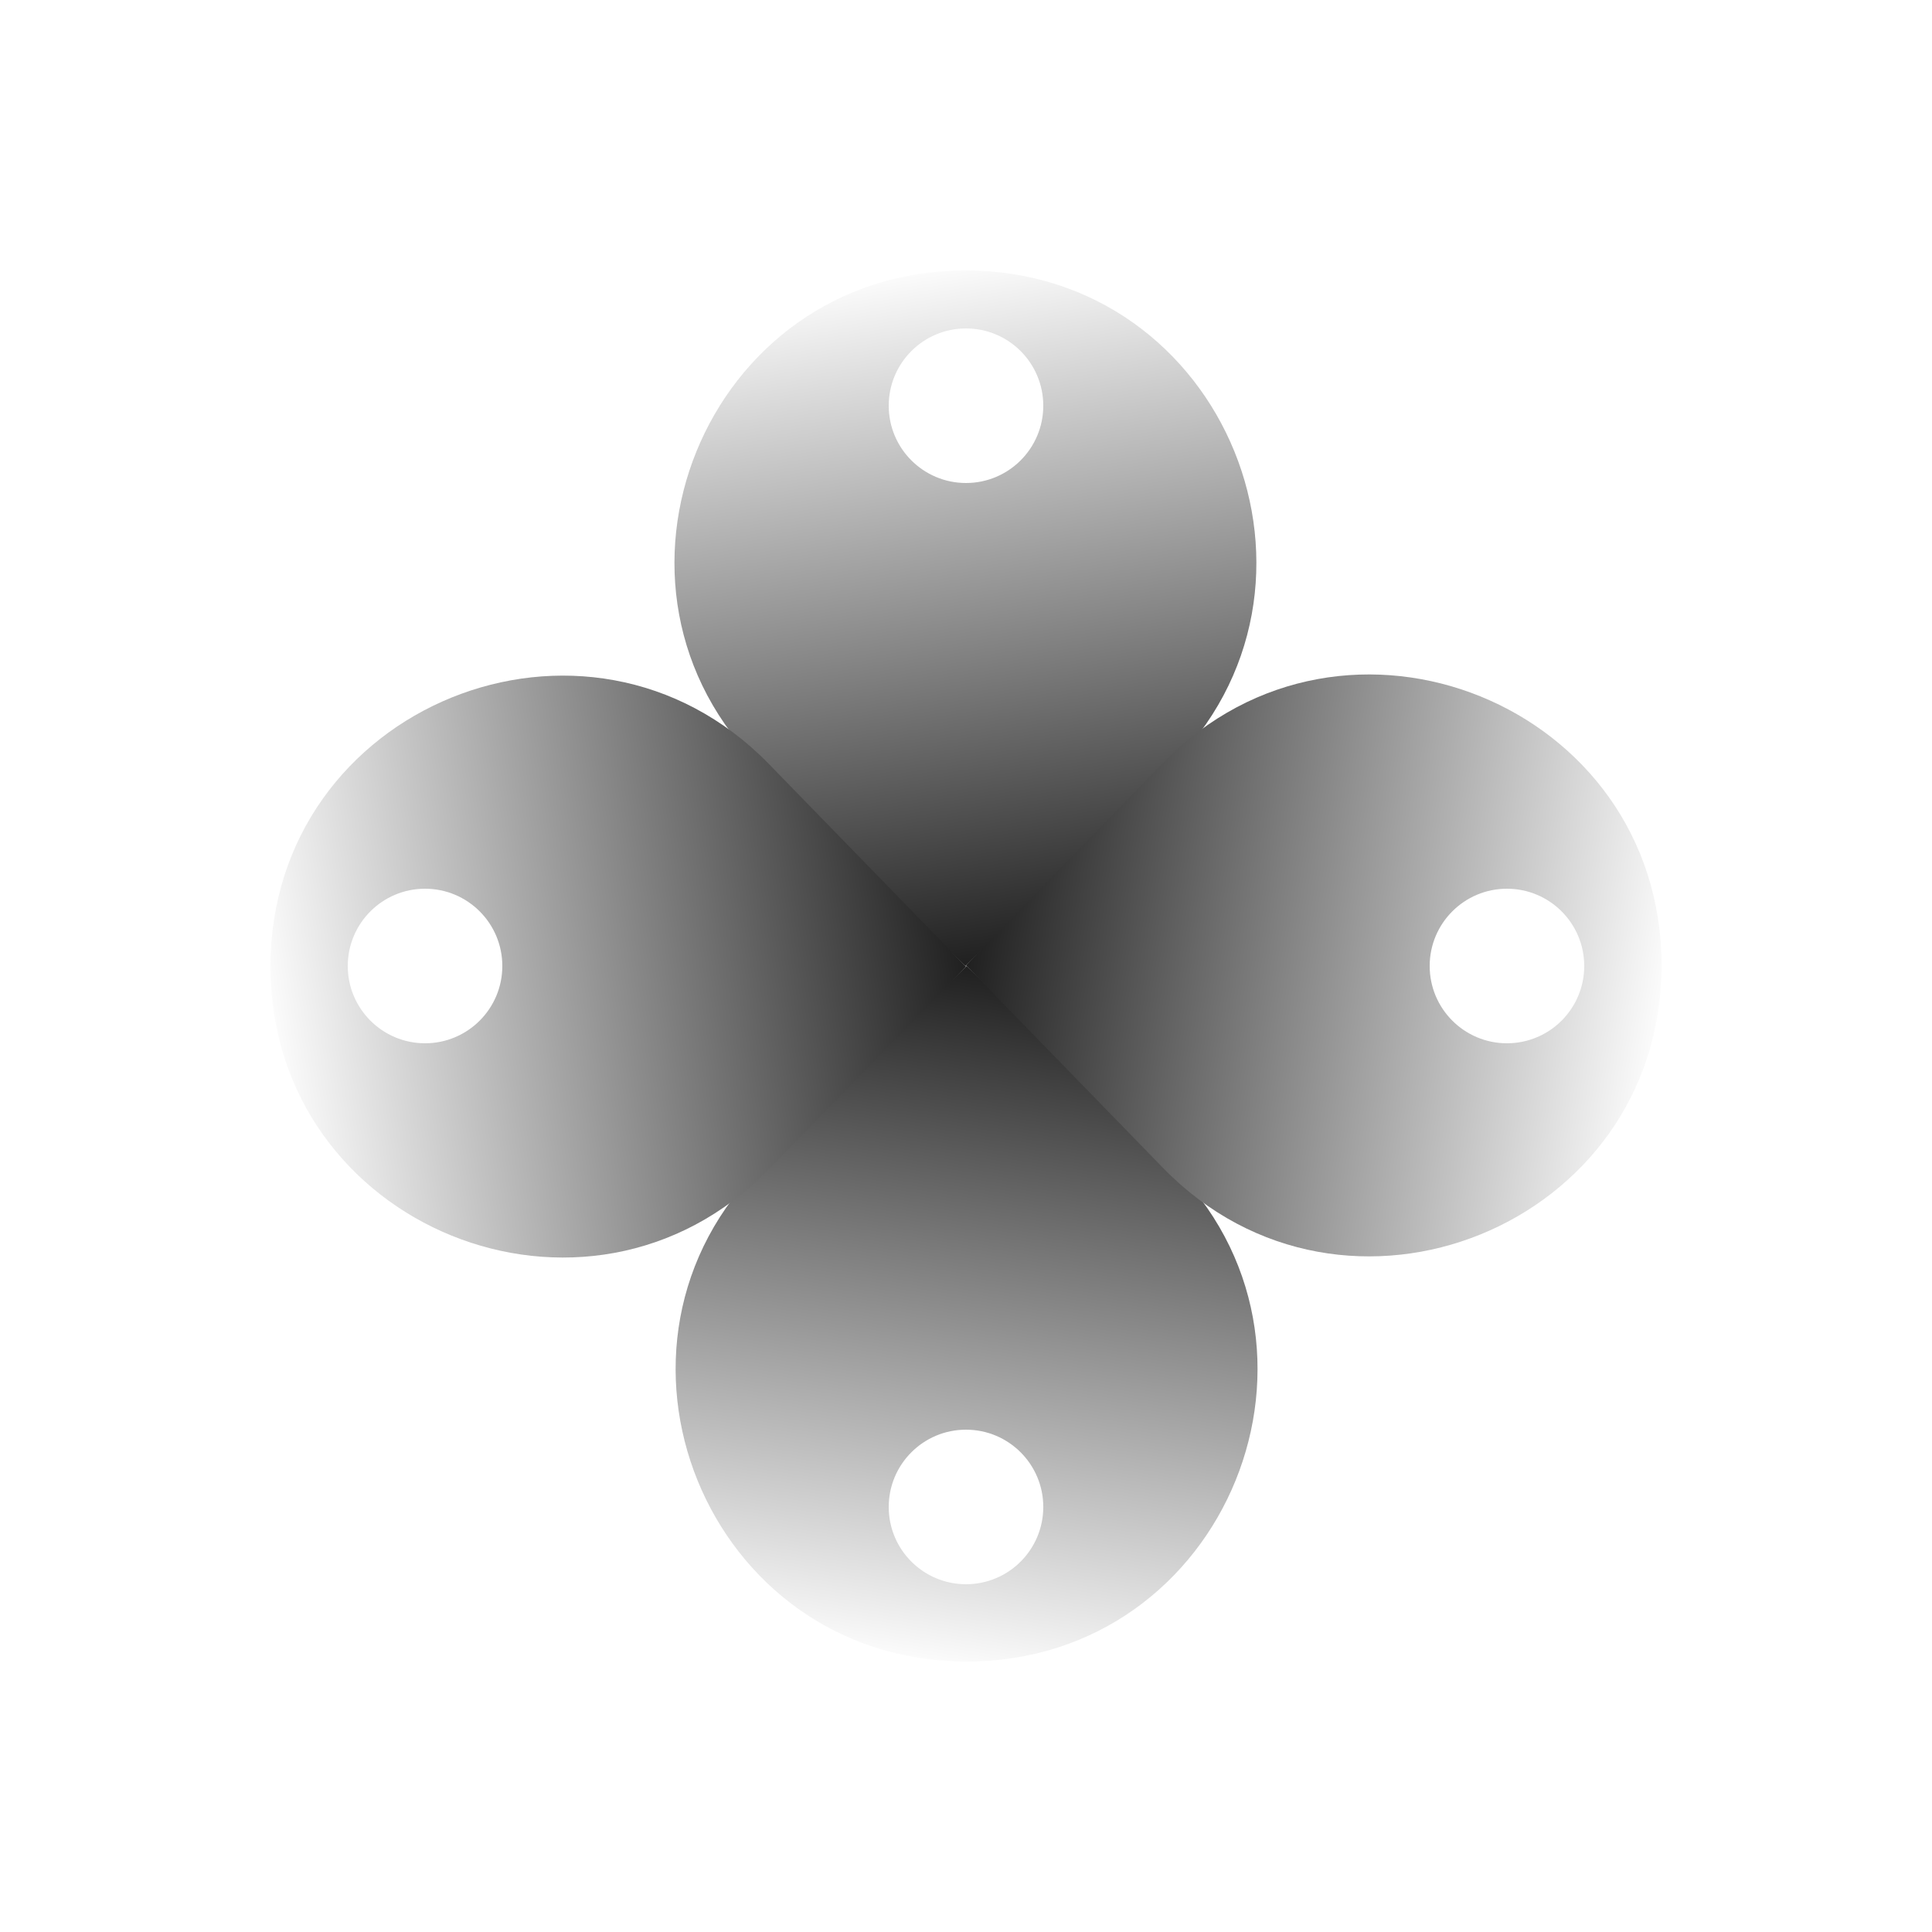 <svg width="100" height="100" viewBox="0 0 100 100" fill="none" xmlns="http://www.w3.org/2000/svg">
<path d="M39.489 39.802C29.82 30.395 36.48 14 49.97 14C63.46 14 70.12 30.395 60.451 39.802L49.97 50L39.489 39.802Z" fill="url(#paint0_linear_500_6219)"/>
<path d="M39.549 60.198C29.881 69.605 36.54 86 50.03 86C63.52 86 70.18 69.605 60.511 60.198L50.03 50L39.549 60.198Z" fill="url(#paint1_linear_500_6219)"/>
<path d="M39.802 60.511C30.395 70.18 14 63.52 14 50.03C14 36.54 30.395 29.881 39.802 39.549L50 50.03L39.802 60.511Z" fill="url(#paint2_linear_500_6219)"/>
<path d="M60.198 60.451C69.605 70.12 86 63.46 86 49.97C86 36.48 69.605 29.82 60.198 39.489L50 49.97L60.198 60.451Z" fill="url(#paint3_linear_500_6219)"/>
<g filter="url(#filter0_f_500_6219)">
<circle cx="50" cy="21" r="4" fill="white"/>
</g>
<g filter="url(#filter1_f_500_6219)">
<circle cx="22" cy="50" r="4" fill="white"/>
</g>
<g filter="url(#filter2_f_500_6219)">
<circle cx="50" cy="78" r="4" fill="white"/>
</g>
<g filter="url(#filter3_f_500_6219)">
<circle cx="78" cy="50" r="4" fill="white"/>
</g>
<defs>
<filter id="filter0_f_500_6219" x="34" y="5" width="32" height="32" filterUnits="userSpaceOnUse" color-interpolation-filters="sRGB">
<feFlood flood-opacity="0" result="BackgroundImageFix"/>
<feBlend mode="normal" in="SourceGraphic" in2="BackgroundImageFix" result="shape"/>
<feGaussianBlur stdDeviation="6" result="effect1_foregroundBlur_500_6219"/>
</filter>
<filter id="filter1_f_500_6219" x="6" y="34" width="32" height="32" filterUnits="userSpaceOnUse" color-interpolation-filters="sRGB">
<feFlood flood-opacity="0" result="BackgroundImageFix"/>
<feBlend mode="normal" in="SourceGraphic" in2="BackgroundImageFix" result="shape"/>
<feGaussianBlur stdDeviation="6" result="effect1_foregroundBlur_500_6219"/>
</filter>
<filter id="filter2_f_500_6219" x="34" y="62" width="32" height="32" filterUnits="userSpaceOnUse" color-interpolation-filters="sRGB">
<feFlood flood-opacity="0" result="BackgroundImageFix"/>
<feBlend mode="normal" in="SourceGraphic" in2="BackgroundImageFix" result="shape"/>
<feGaussianBlur stdDeviation="6" result="effect1_foregroundBlur_500_6219"/>
</filter>
<filter id="filter3_f_500_6219" x="62" y="34" width="32" height="32" filterUnits="userSpaceOnUse" color-interpolation-filters="sRGB">
<feFlood flood-opacity="0" result="BackgroundImageFix"/>
<feBlend mode="normal" in="SourceGraphic" in2="BackgroundImageFix" result="shape"/>
<feGaussianBlur stdDeviation="6" result="effect1_foregroundBlur_500_6219"/>
</filter>
<linearGradient id="paint0_linear_500_6219" x1="44.47" y1="14" x2="49.97" y2="50" gradientUnits="userSpaceOnUse">
<stop stop-color="white"/>
<stop offset="1" stop-color="#202020"/>
</linearGradient>
<linearGradient id="paint1_linear_500_6219" x1="44.53" y1="86" x2="50.03" y2="50" gradientUnits="userSpaceOnUse">
<stop stop-color="white"/>
<stop offset="1" stop-color="#202020"/>
</linearGradient>
<linearGradient id="paint2_linear_500_6219" x1="14" y1="55.53" x2="50" y2="50.03" gradientUnits="userSpaceOnUse">
<stop stop-color="white"/>
<stop offset="1" stop-color="#202020"/>
</linearGradient>
<linearGradient id="paint3_linear_500_6219" x1="86" y1="55.47" x2="50" y2="49.97" gradientUnits="userSpaceOnUse">
<stop stop-color="white"/>
<stop offset="1" stop-color="#202020"/>
</linearGradient>
</defs>
</svg>
